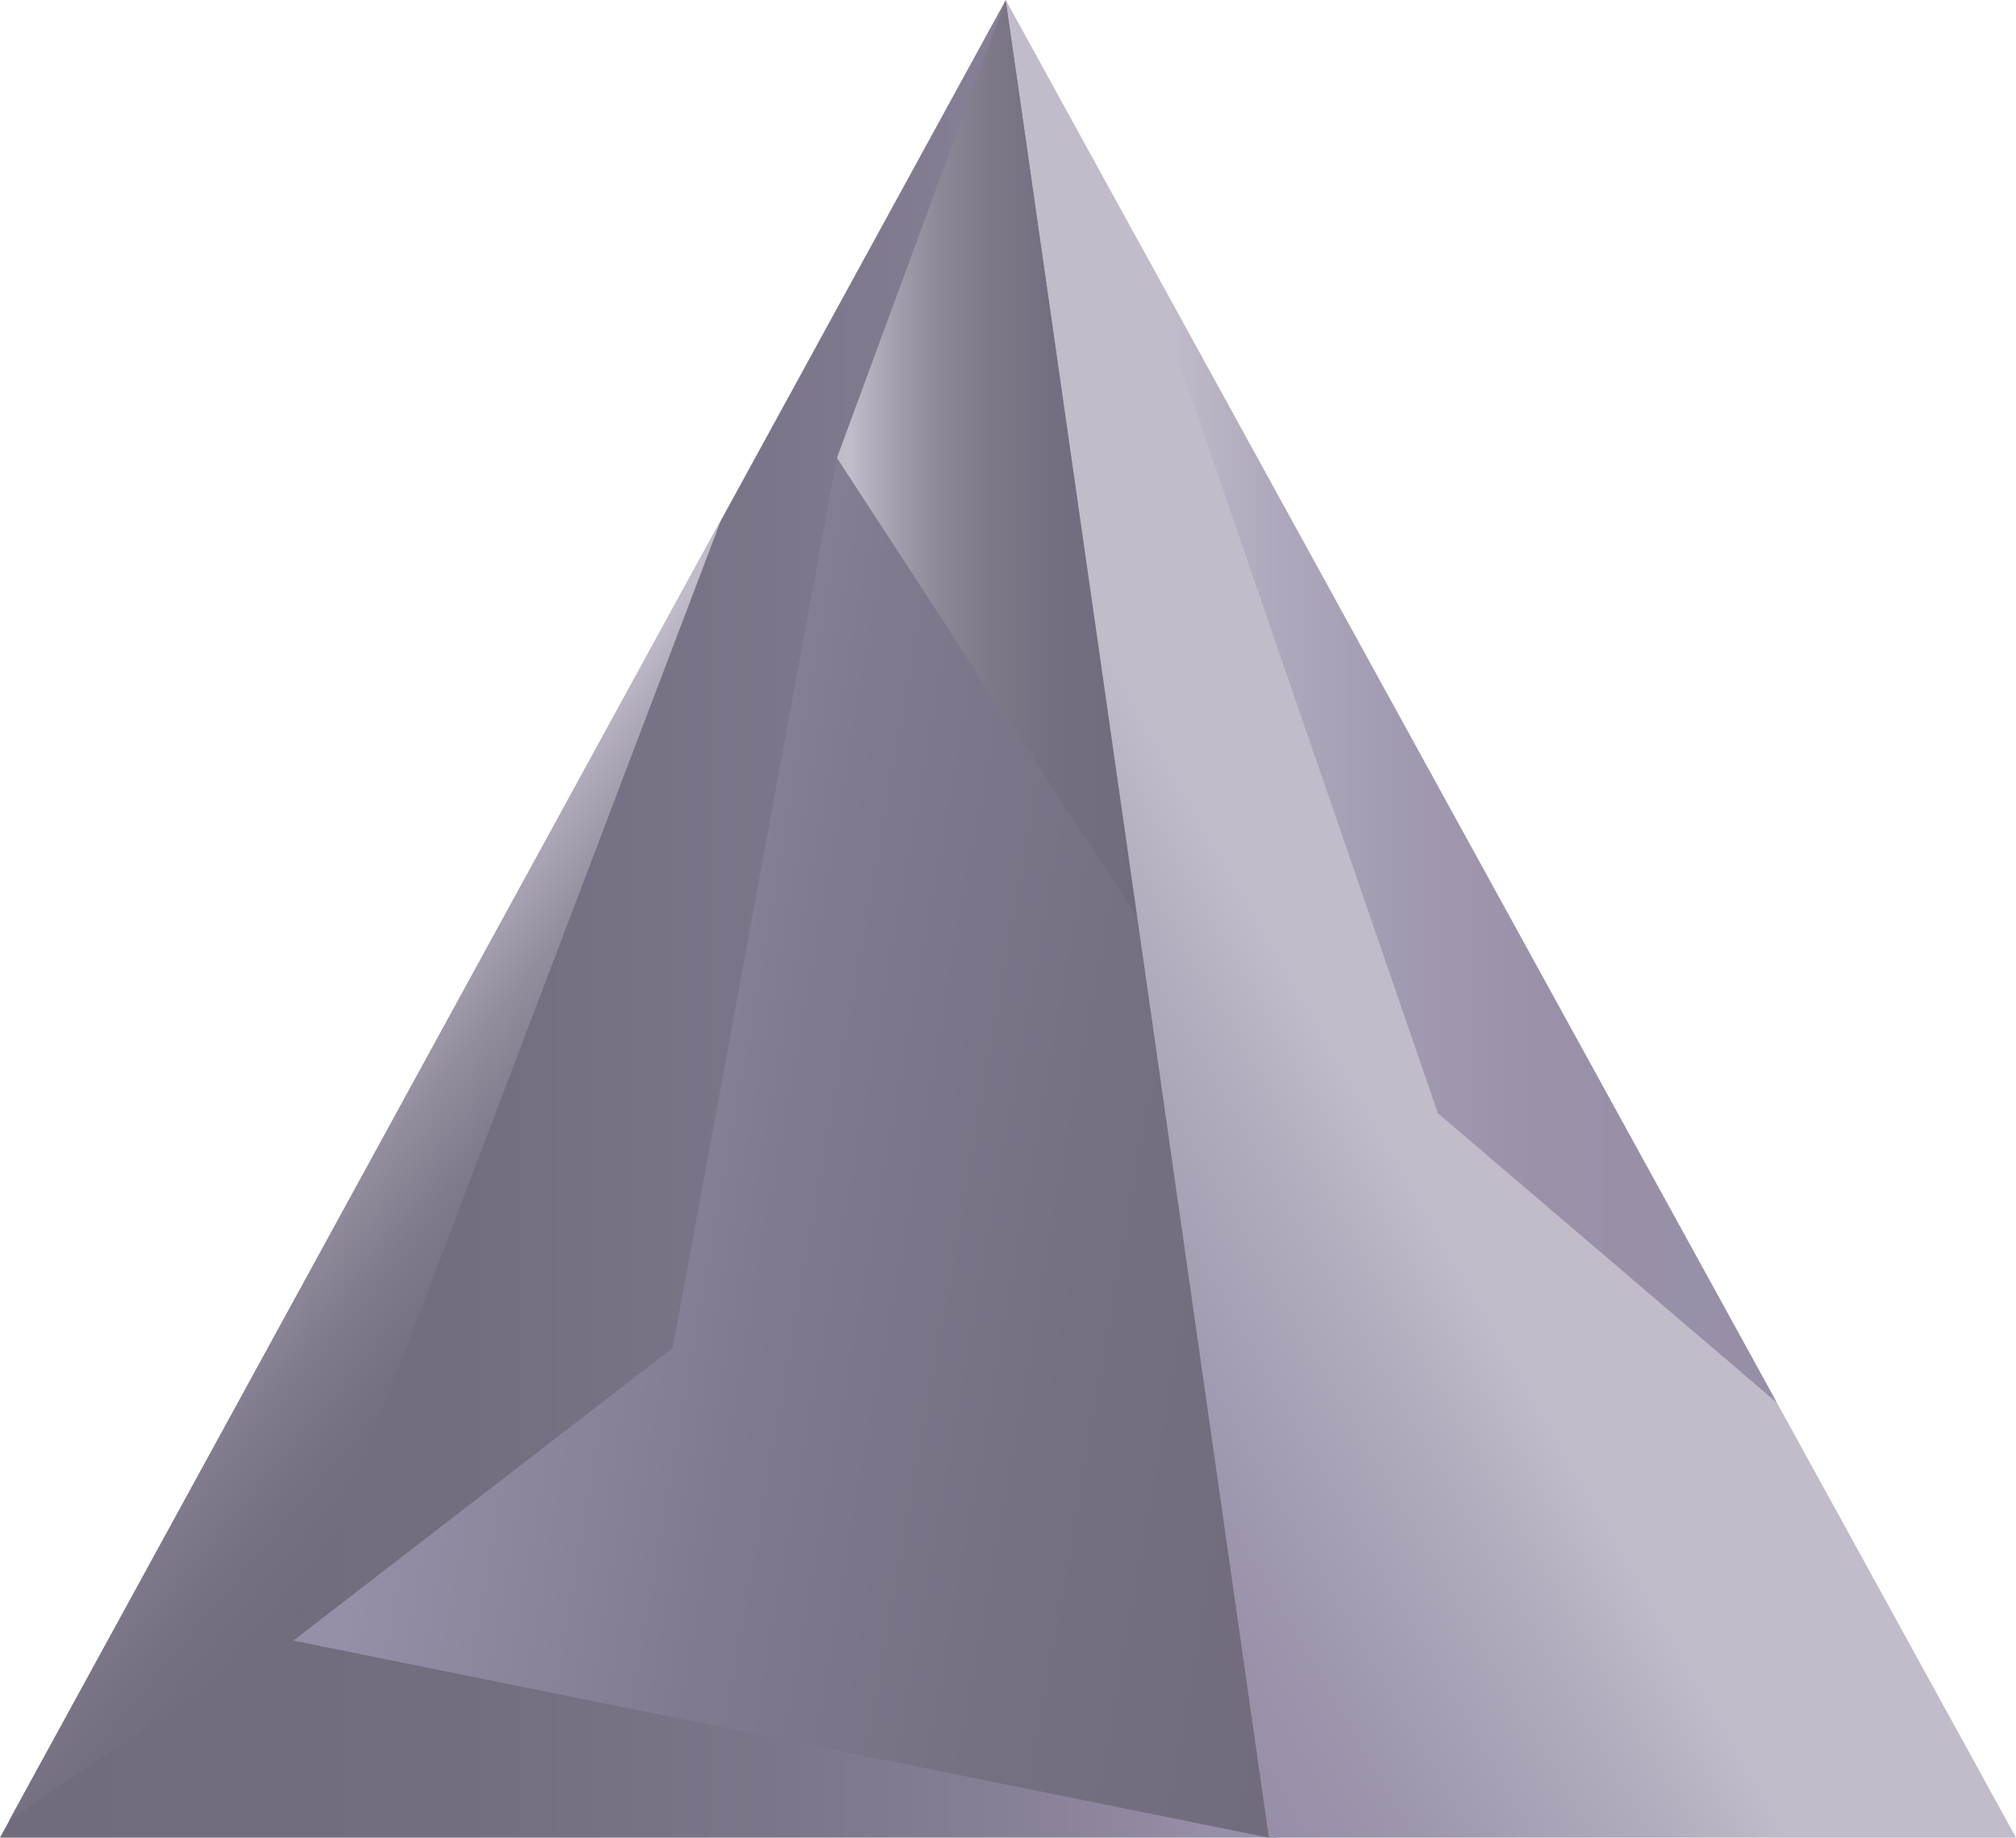 <svg data-name="Ebene 1" xmlns="http://www.w3.org/2000/svg" viewBox="0 0 98.76 90.01"><defs><linearGradient id="a" x1="62.54" y1="45" x2="0" y2="45" gradientUnits="userSpaceOnUse"><stop offset=".05" stop-color="#978ea7"/><stop offset=".19" stop-color="#898197"/><stop offset=".4" stop-color="#7b7589"/><stop offset=".64" stop-color="#736d80"/><stop offset="1" stop-color="#716b7d"/></linearGradient><linearGradient id="b" x1="74.95" y1="44.47" x2="45.64" y2="61.39" gradientUnits="userSpaceOnUse"><stop offset=".34" stop-color="#c1bbca"/><stop offset=".5" stop-color="#b3acbe"/><stop offset=".81" stop-color="#9e96ad"/><stop offset="1" stop-color="#978ea7"/></linearGradient><linearGradient id="c" x1="19.62" y1="50.58" x2="67.62" y2="59.05" gradientUnits="userSpaceOnUse"><stop offset=".05" stop-color="#978ea7"/><stop offset=".07" stop-color="#958da5"/><stop offset=".4" stop-color="#817a8f"/><stop offset=".72" stop-color="#756f82"/><stop offset="1" stop-color="#716b7d"/></linearGradient><linearGradient id="d" x1="12.43" y1="52.73" x2="26.97" y2="64.93" gradientUnits="userSpaceOnUse"><stop offset=".05" stop-color="#c1bbca"/><stop offset=".17" stop-color="#aea8b8"/><stop offset=".37" stop-color="#938d9e"/><stop offset=".57" stop-color="#807a8c"/><stop offset=".78" stop-color="#756f81"/><stop offset="1" stop-color="#716b7d"/></linearGradient><linearGradient id="e" x1="41" y1="22.5" x2="55.72" y2="22.5" gradientUnits="userSpaceOnUse"><stop offset=".05" stop-color="#c1bbca"/><stop offset=".07" stop-color="#bcb6c5"/><stop offset=".21" stop-color="#a19bab"/><stop offset=".35" stop-color="#8c8697"/><stop offset=".52" stop-color="#7d7788"/><stop offset=".71" stop-color="#746e80"/><stop offset="1" stop-color="#716b7d"/></linearGradient><linearGradient id="f" x1="55.67" y1="40.18" x2="87.04" y2="40.18" gradientUnits="userSpaceOnUse"><stop offset=".05" stop-color="#c1bbca"/><stop offset=".21" stop-color="#b0a8bc"/><stop offset=".41" stop-color="#a29ab0"/><stop offset=".64" stop-color="#9a91a9"/><stop offset="1" stop-color="#978ea7"/></linearGradient></defs><title>3-update_</title><path fill="url(#a)" d="M62.54 90.01L49.27 0 0 90.01h62.54"/><path fill="url(#b)" d="M98.76 90.01L49.27 0l12.89 90.01h34.55"/><path fill="url(#c)" d="M62.16 90.01l-47.79-9.65 18.58-14.33L41 22.43 55.72 45l6.44 45.01z"/><path fill="url(#d)" d="M14.81 79.43L.44 89.19l34.9-63.76-20.53 54z"/><path fill="url(#e)" d="M49.27 0L41 22.43 55.72 45"/><path fill="url(#f)" d="M55.67 11.66l14.77 42.87 16.6 14.17"/></svg>